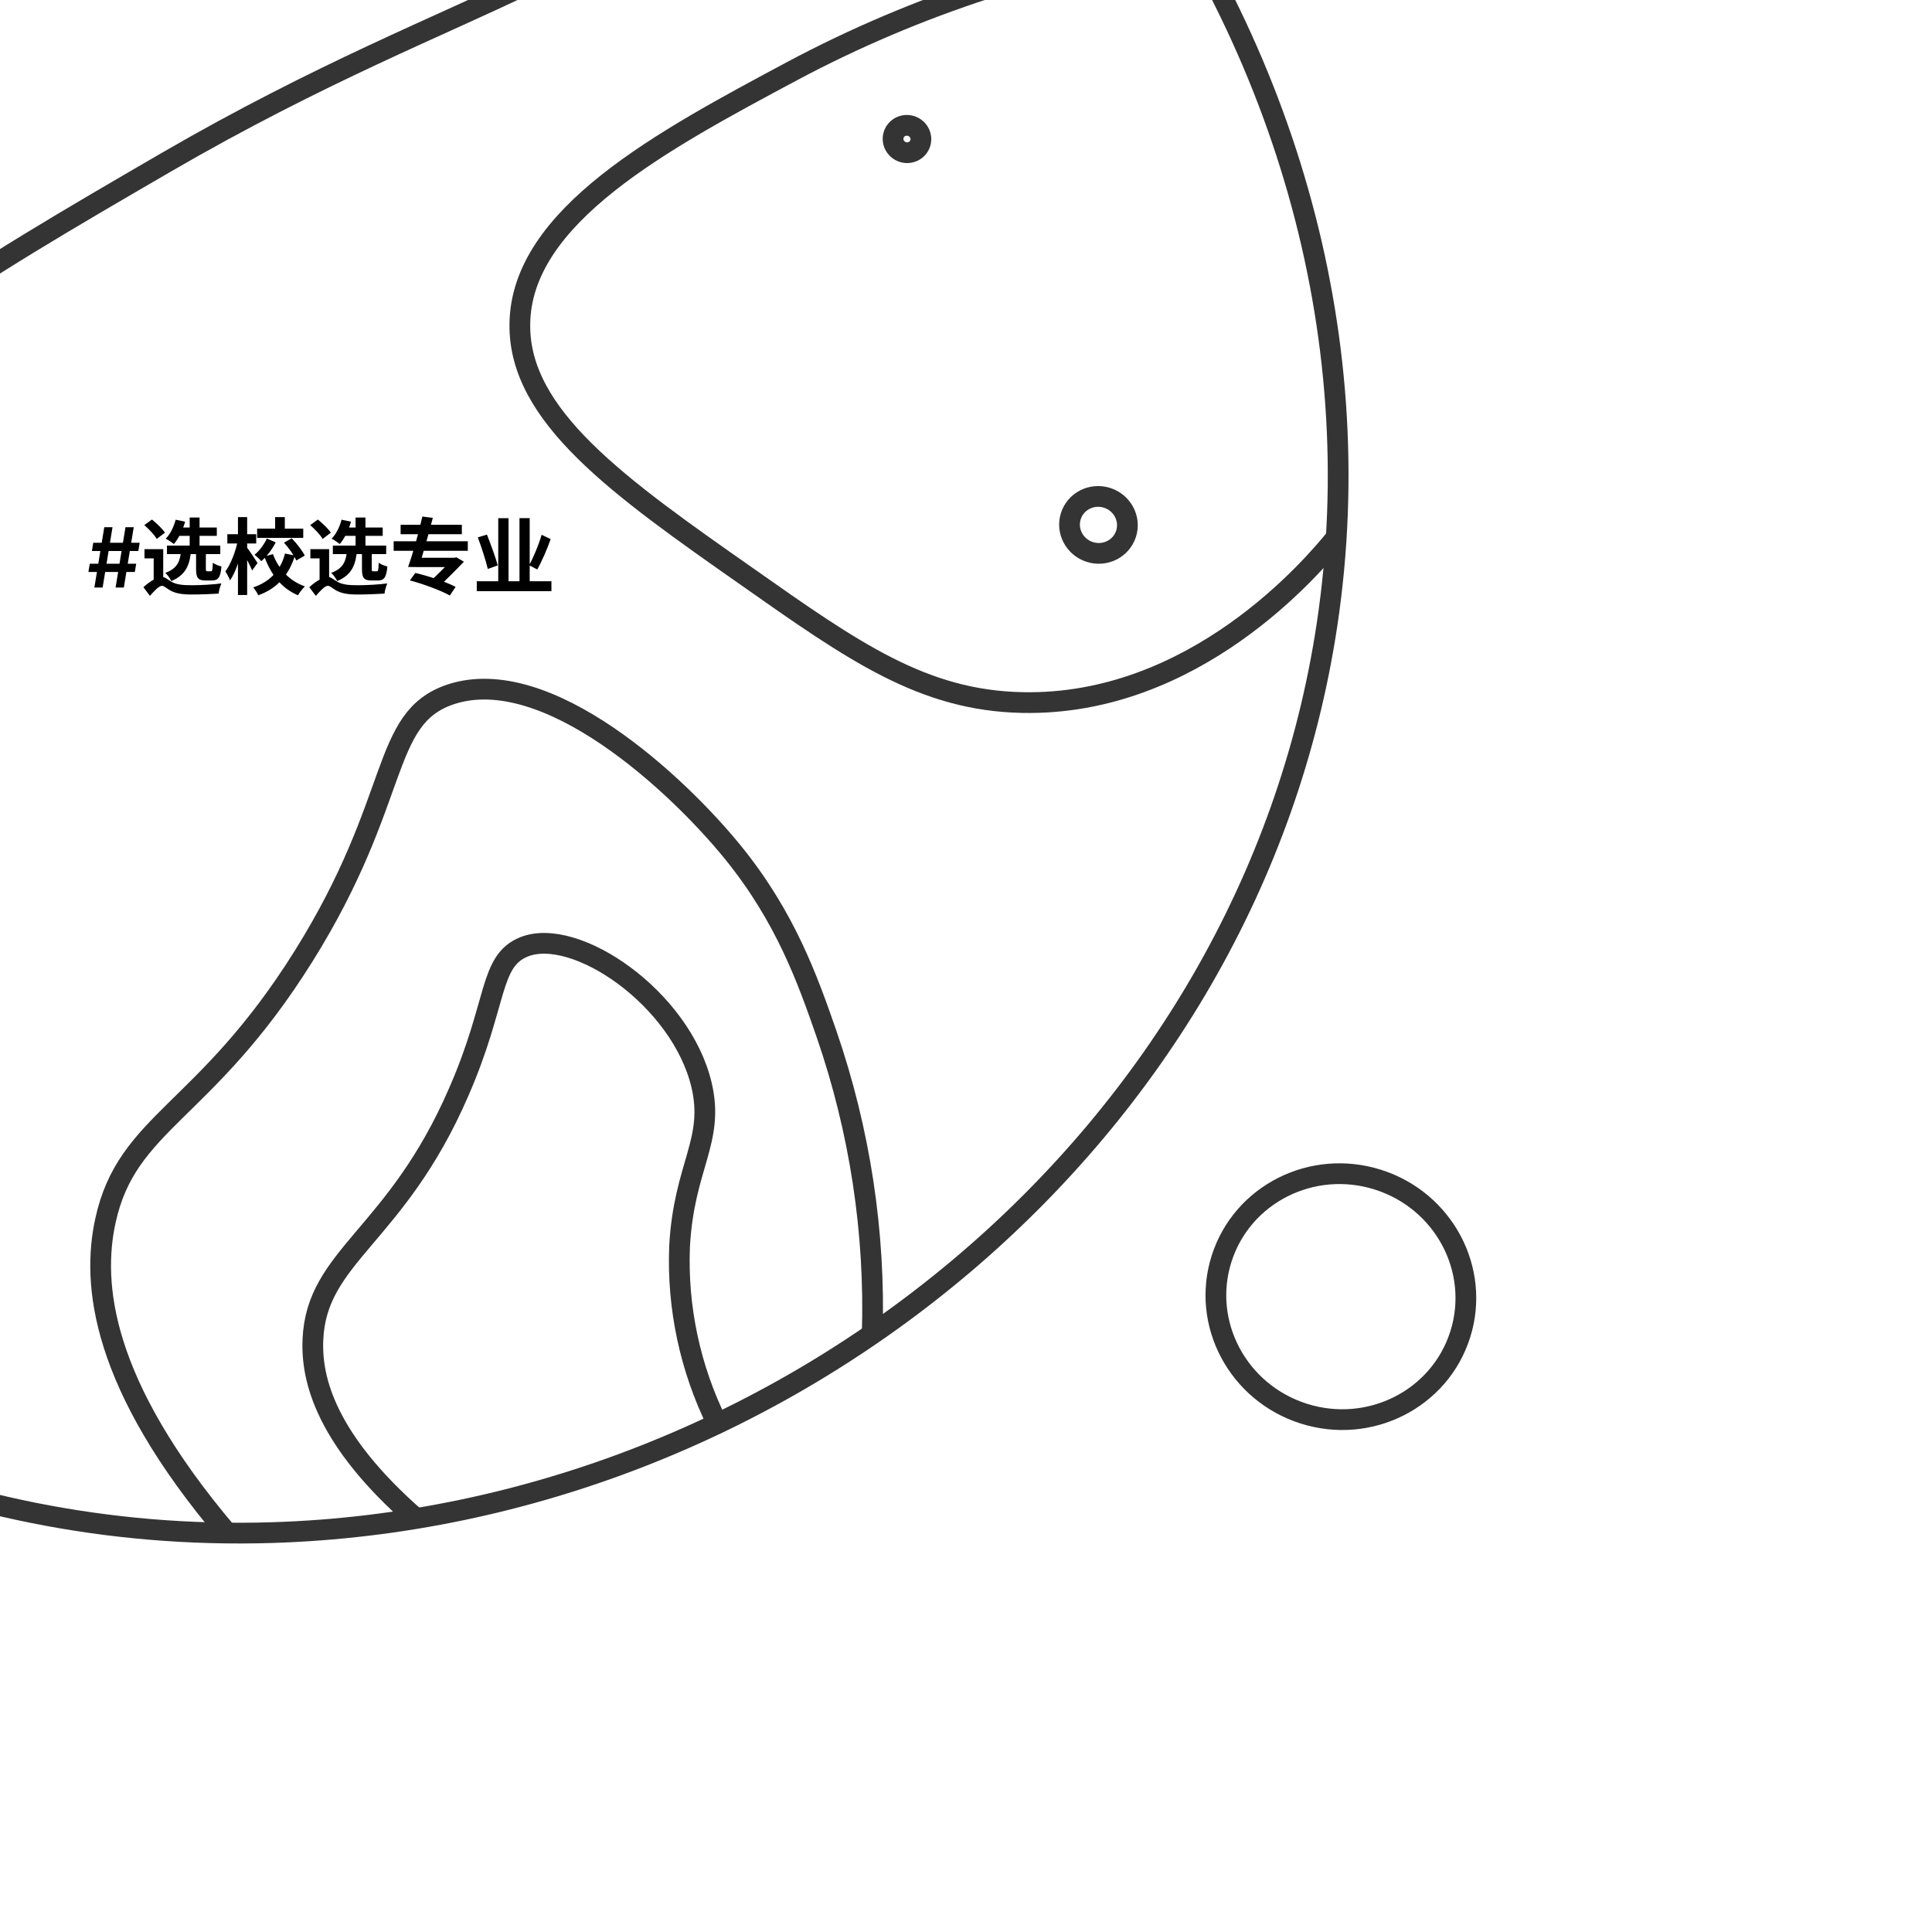 <svg width="559" height="554" viewBox="0 0 559 554" fill="none" xmlns="http://www.w3.org/2000/svg">
<path d="M100.384 -182.277C-71.291 -204.562 -232.77 -84.416 -258.11 74.702C-262.124 97.254 -262.92 120.282 -260.477 143.122C-245.391 277.151 -113.225 449.343 78.73 443.441C227.661 438.818 361.809 328.39 383.965 180.679C409.621 10.049 278.674 -159.126 100.384 -182.277Z" stroke="#343434" stroke-width="6" stroke-miterlimit="10"/>
<path d="M17.669 -182.239C21.605 -176.89 52.946 -133.416 36.203 -97.709C25.431 -74.349 -0.508 -65.967 -36.032 -54.346C-61.877 -45.957 -83.081 -43.206 -125.268 -37.632C-151.39 -34.237 -175.019 -32.373 -207.172 -21.247C-216.459 -18.032 -223.923 -14.926 -228.839 -12.765" stroke="#343434" stroke-width="6" stroke-miterlimit="10"/>
<path d="M-260.435 143.136C-214.924 134.708 -187.319 117.114 -170.427 102.426C-143.103 78.63 -141.044 59.947 -111.898 37.037C-90.06 19.865 -73.556 16.689 -29.569 2.397C63.512 -27.504 110.996 -42.534 123.496 -67.076C133.032 -85.781 137.476 -119.371 100.382 -182.277" stroke="#343434" stroke-width="6" stroke-miterlimit="10"/>
<path d="M207.509 411.809C199.663 395.868 195.923 378.311 196.624 360.701C197.853 337.394 206.789 330.182 203.002 314.004C197.094 288.812 166.407 267.962 151.563 273.987C141.472 278.132 144.066 289.998 132.757 315.889C114.601 357.878 91.553 363.244 90.535 387.636C90.019 399.321 94.486 416.71 120.276 439.276" stroke="#343434" stroke-width="6" stroke-miterlimit="10"/>
<path d="M65.654 443.511C29.098 400.396 26.545 371.411 30.492 353.255C36.736 324.43 59.326 322.26 87.838 276.661C116.35 231.062 109.893 207.828 130.335 200.925C158.227 191.645 196.038 226.841 212.159 246.742C227.219 265.335 233.639 283.272 239.153 299.192C248.792 327.15 253.269 356.526 252.371 385.922" stroke="#343434" stroke-width="6" stroke-miterlimit="10"/>
<path d="M-48.225 419.942C-83.65 349.792 -131.276 227.502 -78.035 144.724C-52.839 105.537 -7.671 79.369 48.082 46.962C137.273 -4.814 188.275 -7.614 206.94 -52.428C221.759 -88.011 206.991 -128.099 192.658 -155.846" stroke="#343434" stroke-width="6" stroke-miterlimit="10"/>
<path d="M344.876 -17.056C304.318 -11.326 265.184 1.398 229.267 20.532C191.706 40.63 150.683 62.497 150.411 93.833C150.085 120.389 179.017 140.824 216.101 166.807C247.165 188.676 267.113 202.683 295.79 203.273C345.648 204.304 379.81 163.91 386.556 155.6" stroke="#343434" stroke-width="6" stroke-miterlimit="10"/>
<path d="M261.228 43.99C263.351 44.663 265.607 43.523 266.267 41.442C266.928 39.361 265.742 37.128 263.619 36.455C261.496 35.781 259.24 36.922 258.58 39.003C257.92 41.084 259.106 43.316 261.228 43.99Z" stroke="#343434" stroke-width="6" stroke-miterlimit="10"/>
<path d="M315.339 159.712C319.754 161.113 324.447 158.74 325.82 154.412C327.193 150.083 324.727 145.439 320.311 144.038C315.896 142.638 311.203 145.011 309.83 149.339C308.457 153.667 310.923 158.311 315.339 159.712Z" stroke="#343434" stroke-width="6" stroke-miterlimit="10"/>
<path d="M377.23 409.018C396.298 415.067 416.564 404.818 422.494 386.126C428.424 367.434 417.773 347.377 398.705 341.328C379.636 335.278 359.37 345.527 353.44 364.219C347.51 382.911 358.161 402.968 377.23 409.018Z" stroke="#343434" stroke-width="6" stroke-miterlimit="10"/>
<path d="M33.442 170L36.306 152.545H38.692L35.828 170H33.442ZM25.576 165.5L25.976 163.114H39.408L39.008 165.5H25.576ZM27.306 170L30.169 152.545H32.556L29.692 170H27.306ZM26.59 159.432L26.982 157.045H40.414L40.022 159.432H26.59ZM48.307 157.856V160.328H63.739V157.856H48.307ZM51.187 152.624V155.048H62.731V152.624H51.187ZM54.883 149.744V158.792H57.739V149.744H54.883ZM50.827 150.368C50.275 152.456 49.267 154.544 47.947 155.864C48.619 156.2 49.771 156.968 50.323 157.4C51.619 155.864 52.867 153.416 53.563 150.944L50.827 150.368ZM56.731 159.32V164.576C56.731 167.096 57.211 167.96 59.515 167.96C59.947 167.96 60.859 167.96 61.315 167.96C63.091 167.96 63.811 167.12 64.075 163.904C63.307 163.712 62.107 163.28 61.579 162.8C61.507 165.008 61.411 165.296 61.003 165.296C60.811 165.296 60.163 165.296 60.019 165.296C59.611 165.296 59.563 165.224 59.563 164.552V159.32H56.731ZM52.411 159.224C52.123 162.104 51.547 164.408 47.827 165.752C48.451 166.304 49.243 167.384 49.555 168.128C53.995 166.28 54.931 163.136 55.291 159.224H52.411ZM41.755 151.928C43.099 153.104 44.683 154.76 45.355 155.936L47.731 154.112C46.963 152.984 45.307 151.4 43.963 150.32L41.755 151.928ZM47.227 158.888H41.803V161.552H44.467V168.008H47.227V158.888ZM46.963 166.928C45.427 166.928 43.315 168.224 41.491 169.904L43.387 172.4C44.683 170.912 46.003 169.496 46.891 169.496C47.419 169.496 48.187 170.192 49.171 170.792C50.779 171.704 52.675 172.016 55.531 172.016C57.883 172.016 61.483 171.872 63.259 171.752C63.283 170.984 63.739 169.568 64.051 168.8C61.723 169.136 58.003 169.328 55.603 169.328C53.107 169.328 51.043 169.208 49.531 168.272C48.307 167.552 47.707 166.928 46.963 166.928ZM74.395 152.96V155.624H87.739V152.96H74.395ZM79.603 149.624V154.16H82.411V149.624H79.603ZM77.203 155.816C76.435 157.496 75.067 159.392 73.627 160.52C74.251 160.976 75.163 161.816 75.595 162.368C77.179 161.048 78.715 158.984 79.771 156.92L77.203 155.816ZM82.171 157.016C83.587 158.576 85.147 160.76 85.723 162.176L88.171 160.76C87.475 159.296 85.867 157.256 84.403 155.744L82.171 157.016ZM78.979 160.328L76.483 161C78.355 166.208 81.451 170.24 86.227 172.232C86.659 171.44 87.571 170.264 88.219 169.664C83.731 168.104 80.539 164.576 78.979 160.328ZM82.459 160.16C81.379 164.528 78.499 168.224 73.267 169.952C73.747 170.504 74.443 171.584 74.731 172.232C80.539 170.168 83.731 165.968 85.339 160.736L82.459 160.16ZM65.779 154.568V157.256H74.131V154.568H65.779ZM68.851 149.624V172.16H71.515V149.624H68.851ZM68.803 156.416C68.203 159.488 66.787 163.232 65.227 165.32C65.659 166.016 66.283 167.144 66.547 167.936C68.299 165.464 69.739 160.832 70.435 156.992L68.803 156.416ZM71.395 158.336L70.147 159.536C70.843 160.76 72.355 163.568 72.955 165.056L74.515 162.896C74.059 162.176 71.971 159.008 71.395 158.336ZM96.307 157.856V160.328H111.739V157.856H96.307ZM99.187 152.624V155.048H110.731V152.624H99.187ZM102.883 149.744V158.792H105.739V149.744H102.883ZM98.827 150.368C98.275 152.456 97.267 154.544 95.947 155.864C96.619 156.2 97.771 156.968 98.323 157.4C99.619 155.864 100.867 153.416 101.563 150.944L98.827 150.368ZM104.731 159.32V164.576C104.731 167.096 105.211 167.96 107.515 167.96C107.947 167.96 108.859 167.96 109.315 167.96C111.091 167.96 111.811 167.12 112.075 163.904C111.307 163.712 110.107 163.28 109.579 162.8C109.507 165.008 109.411 165.296 109.003 165.296C108.811 165.296 108.163 165.296 108.019 165.296C107.611 165.296 107.563 165.224 107.563 164.552V159.32H104.731ZM100.411 159.224C100.123 162.104 99.547 164.408 95.827 165.752C96.451 166.304 97.243 167.384 97.555 168.128C101.995 166.28 102.931 163.136 103.291 159.224H100.411ZM89.755 151.928C91.099 153.104 92.683 154.76 93.355 155.936L95.731 154.112C94.963 152.984 93.307 151.4 91.963 150.32L89.755 151.928ZM95.227 158.888H89.803V161.552H92.467V168.008H95.227V158.888ZM94.963 166.928C93.427 166.928 91.315 168.224 89.491 169.904L91.387 172.4C92.683 170.912 94.003 169.496 94.891 169.496C95.419 169.496 96.187 170.192 97.171 170.792C98.779 171.704 100.675 172.016 103.531 172.016C105.883 172.016 109.483 171.872 111.259 171.752C111.283 170.984 111.739 169.568 112.051 168.8C109.723 169.136 106.003 169.328 103.603 169.328C101.107 169.328 99.043 169.208 97.531 168.272C96.307 167.552 95.707 166.928 94.963 166.928ZM113.899 156.608V159.368H135.355V156.608H113.899ZM115.915 151.832V154.568H133.627V151.832H115.915ZM120.379 161.384V164.072H131.947V161.384H120.379ZM131.011 161.384V161.696C129.523 163.328 126.643 166.232 124.243 168.416L126.811 169.928C129.283 167.552 132.115 164.744 134.227 162.512L132.019 161.24L131.539 161.384H131.011ZM118.603 167.936C122.443 168.944 127.627 170.864 130.147 172.304L131.827 169.808C129.115 168.368 123.835 166.616 120.163 165.776L118.603 167.936ZM122.203 149.456C121.147 154.184 119.419 160.304 118.075 164.048L121.147 164.072C122.323 160.544 124.003 154.616 125.227 149.84L122.203 149.456ZM137.947 168.176V171.032H159.547V168.176H137.947ZM144.163 149.936V169.256H147.139V149.936H144.163ZM150.307 149.912V169.424H153.259V149.912H150.307ZM156.715 154.736C155.875 157.664 154.339 161.288 153.091 163.544L155.467 164.768C156.739 162.44 158.251 159.032 159.331 155.984L156.715 154.736ZM138.259 155.48C139.339 158.408 140.611 162.32 141.139 164.624L144.019 163.592C143.395 161.288 142.003 157.52 140.899 154.688L138.259 155.48Z" fill="black"/>
</svg>
